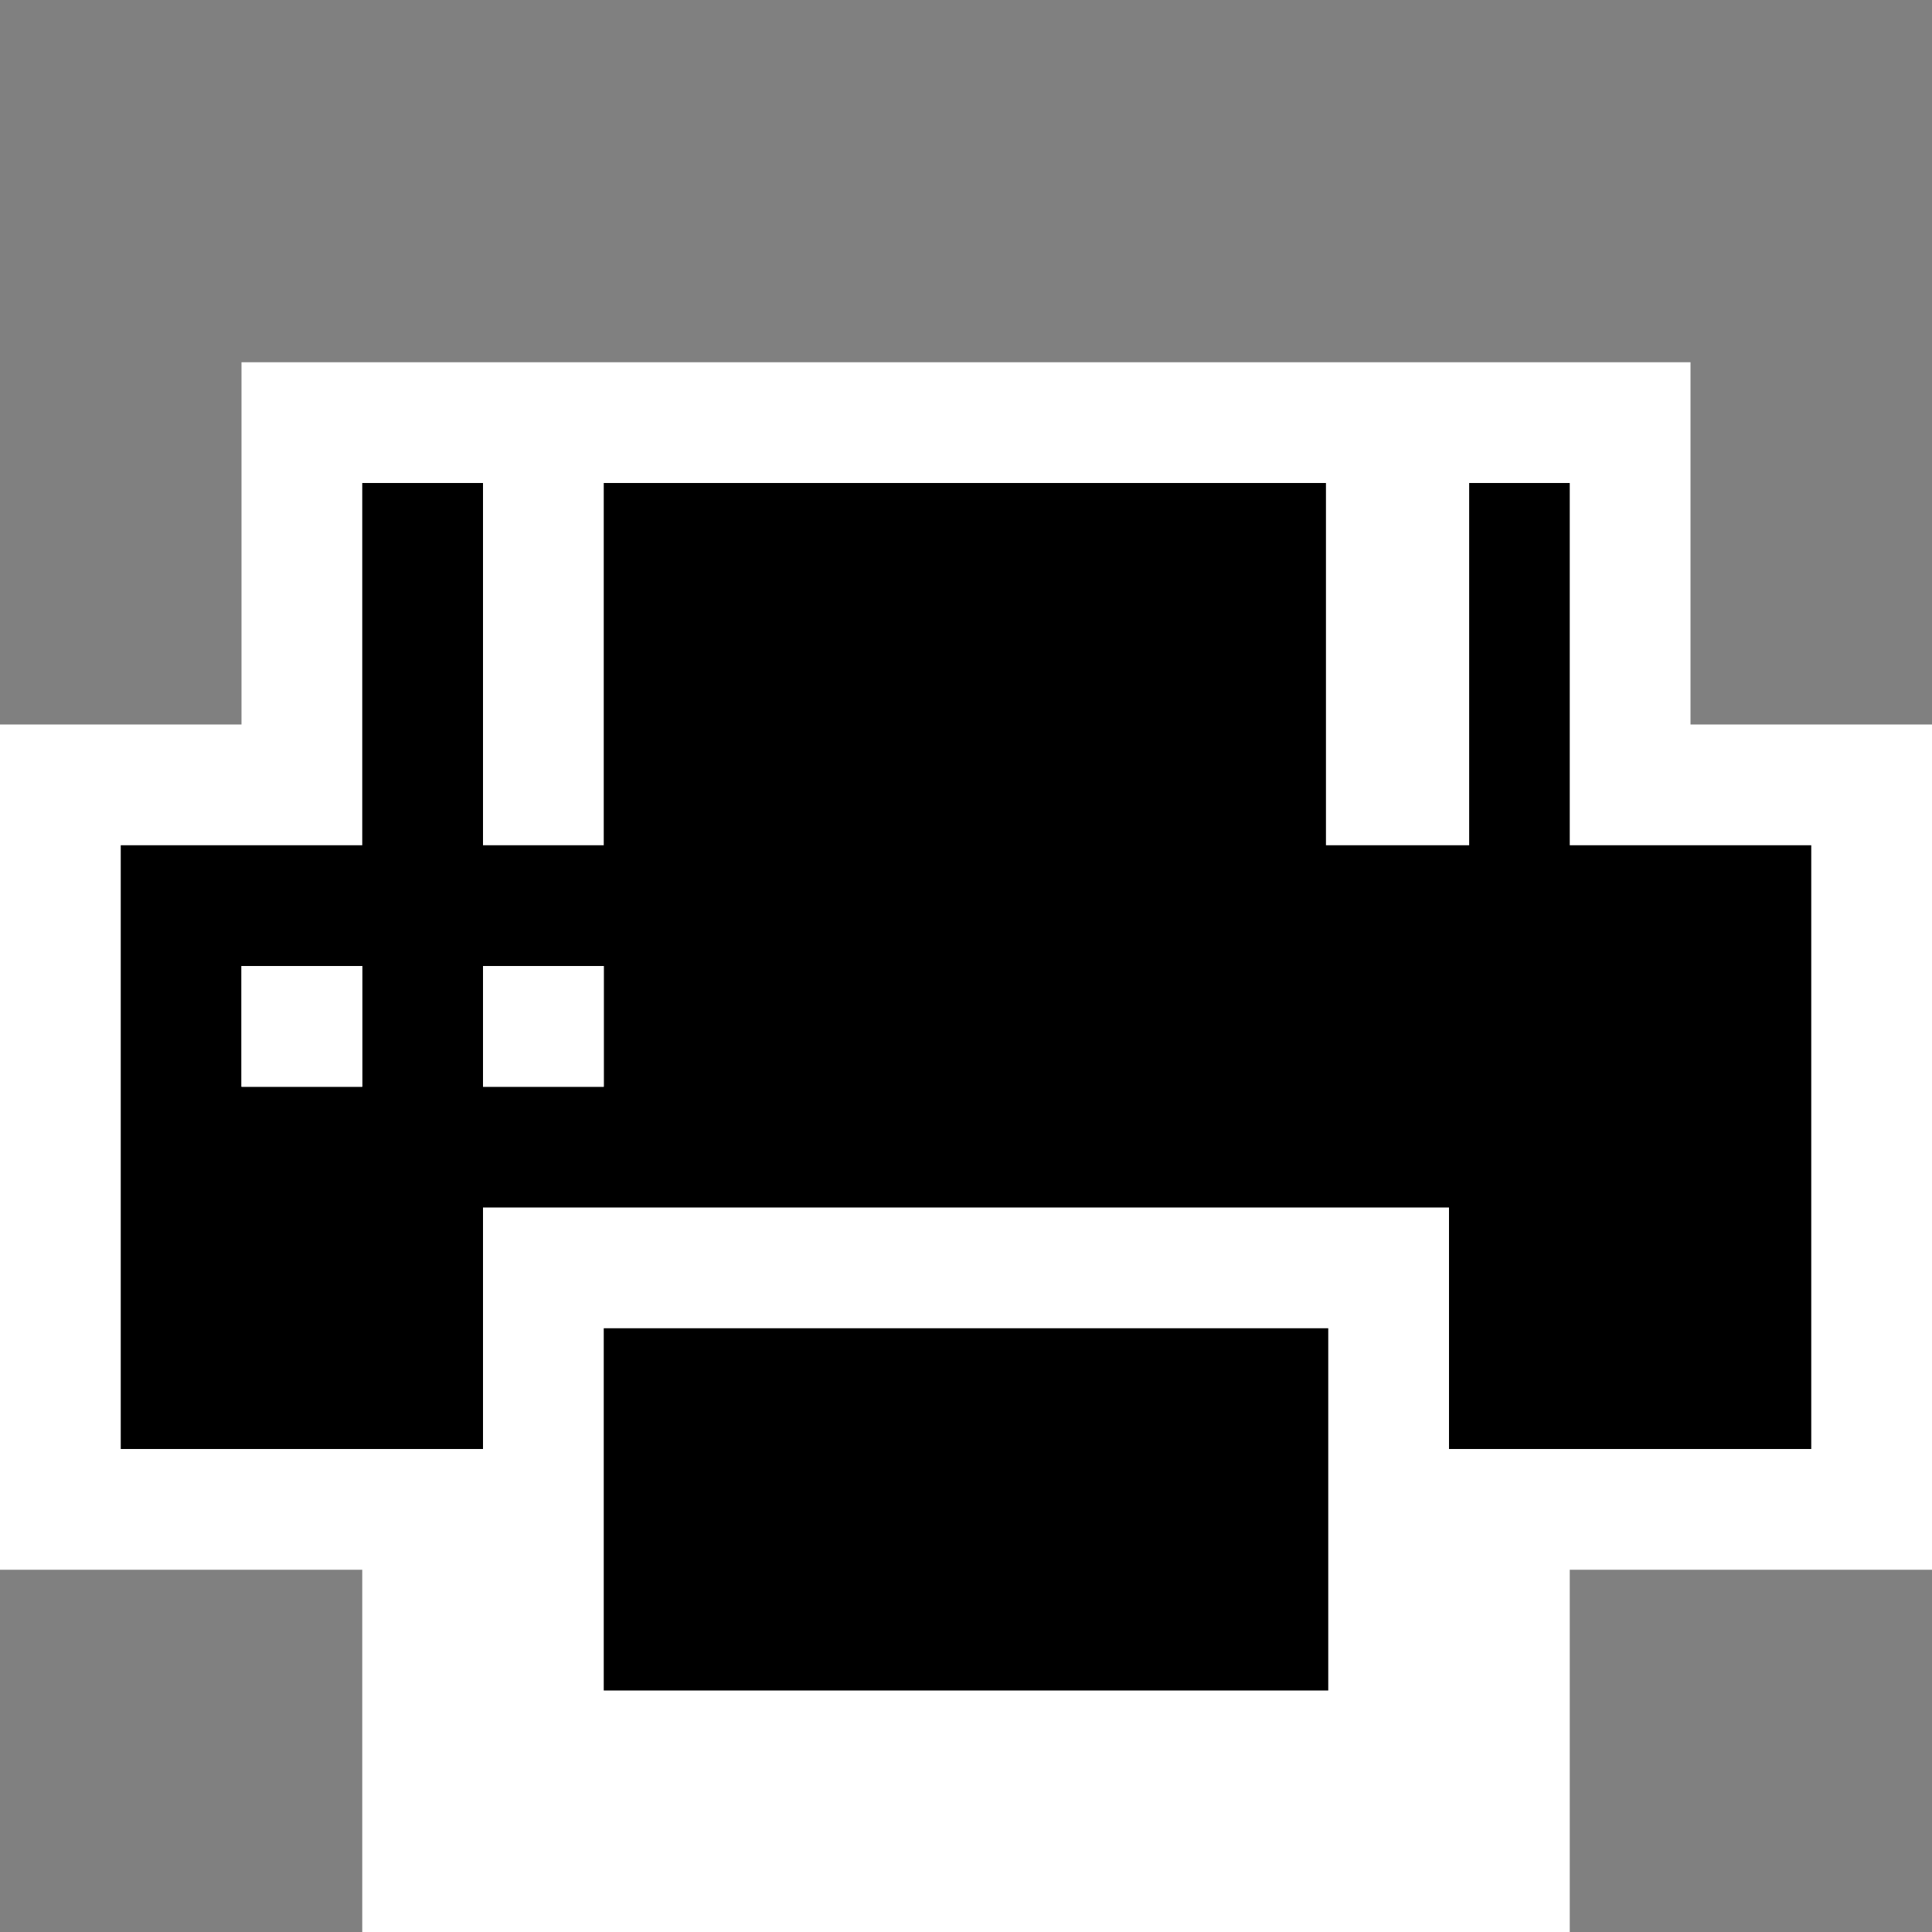 <svg xmlns="http://www.w3.org/2000/svg" viewBox="0 0 16 16"><rect x="0" y="0" width="16" height="16" fill="#808080" stroke="none"/><style>.st0{opacity:0;fill:white;stroke:black;stroke-miterlimit:10}.st1{fill:white}.st2{fill:black}.st3{fill:white}</style><path class="st0" d="M0 0h16v16H0z" id="outline"/><g id="icon_x5F_bg"><path class="st1" d="M3 16v-3H0V6h2V3h12v3h2v7h-3v3H3z"/><path class="st2" d="M13 7V4h-.833v3h-1.186V4H5v3H4V4H3v3H1v5h3v-2h8v2h3V7h-2zM3 9H2V8h1v1zm2 0H4V8h1v1z"/><path class="st2" d="M5 11h6v3H5z"/></g><g id="icon_x5F_fg"><path class="st3" d="M2 8h1v1H2zM4 8h1v1H4z"/></g></svg>